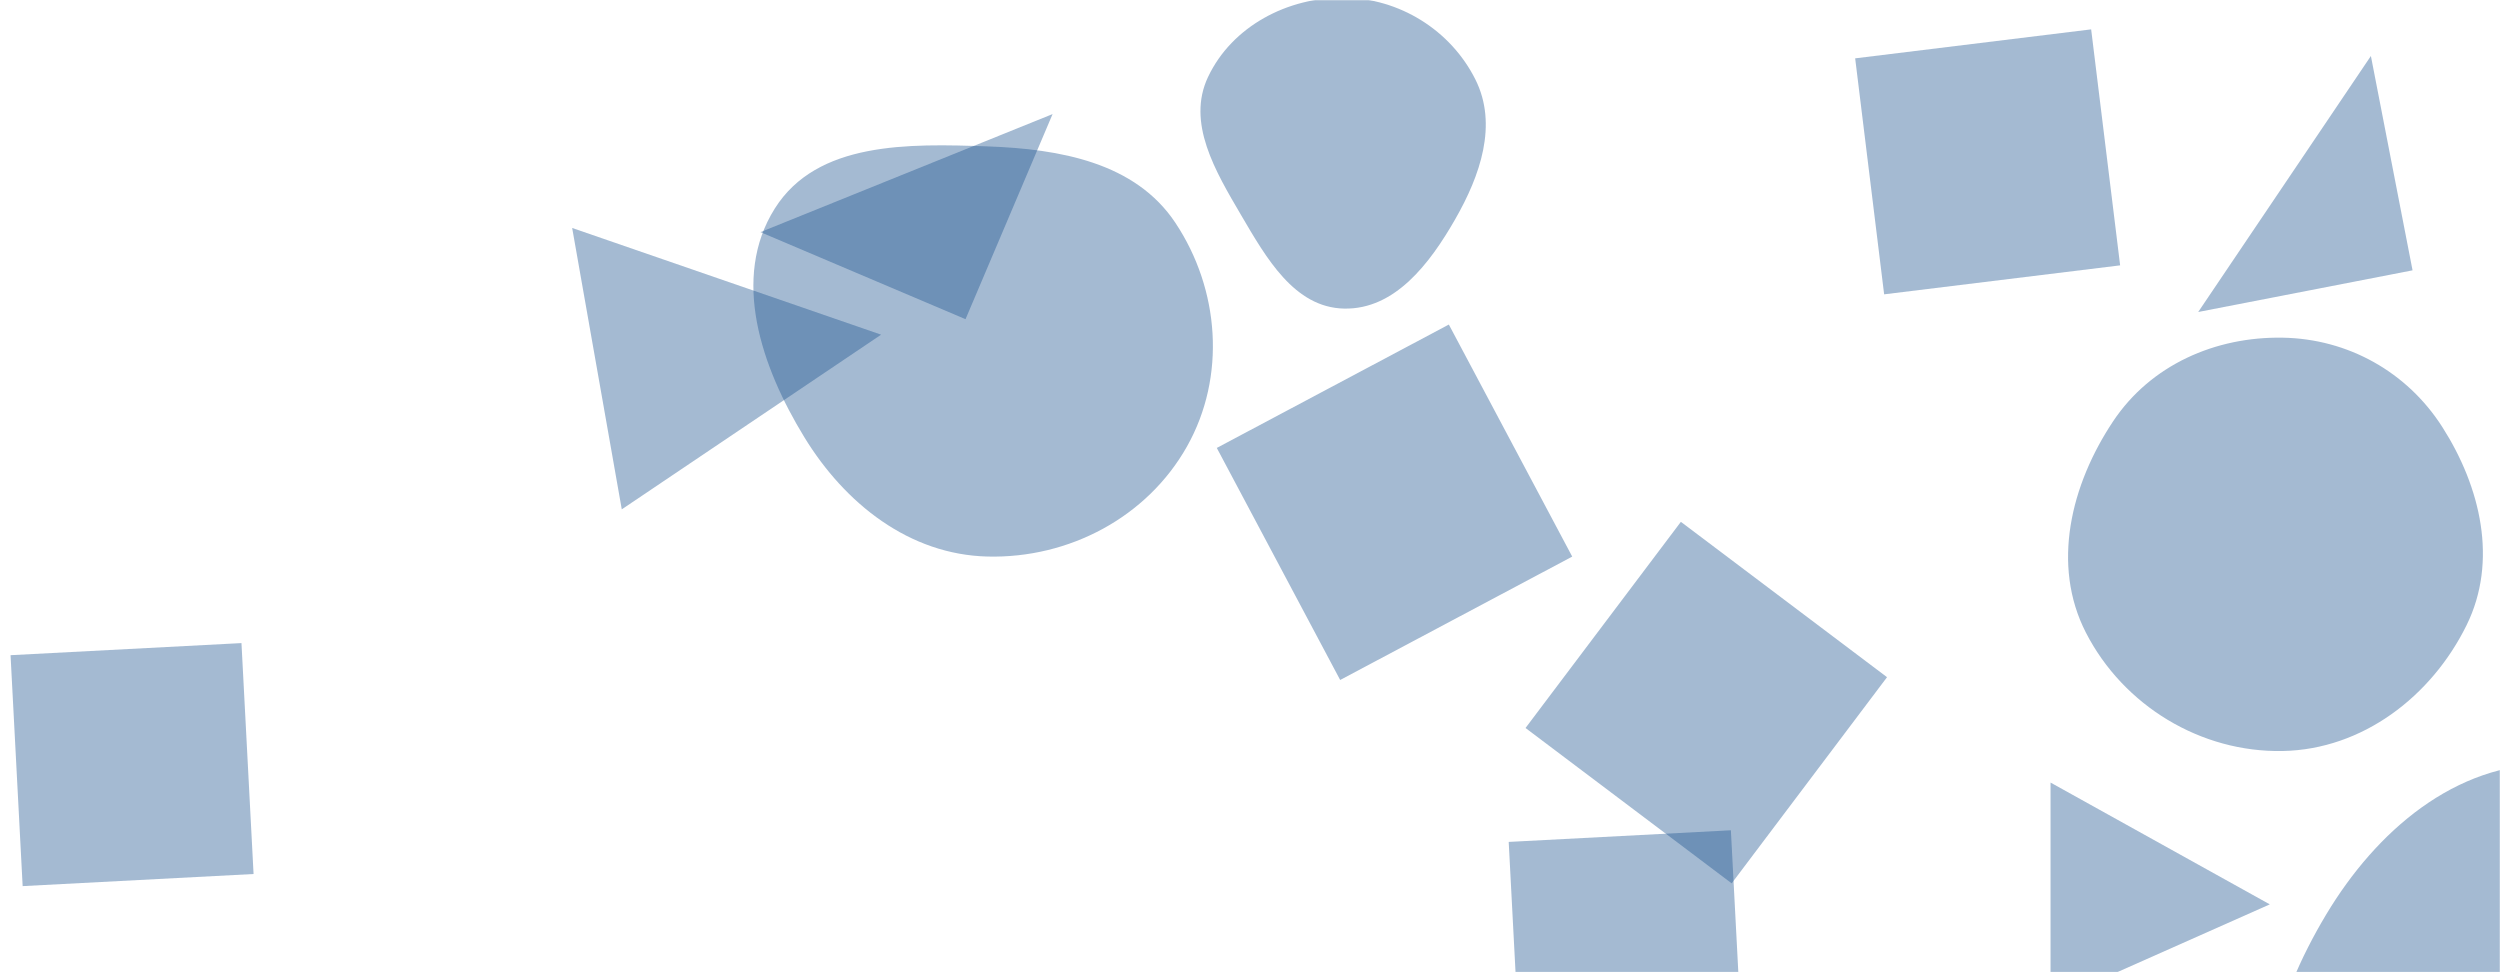 <svg xmlns="http://www.w3.org/2000/svg" version="1.1" xmlns:xlink="http://www.w3.org/1999/xlink" xmlns:svgjs="http://svgjs.com/svgjs" width="1440" height="560" preserveAspectRatio="none" viewBox="0 0 1440 560"><g mask="url(&quot;#SvgjsMask1078&quot;)" fill="none"><path d="M507.52 192.772L329.564 131.307 358.143 293.386z" fill="rgba(28, 83, 142, 0.4)" class="triangle-float3"></path><path d="M905.601 320.599L834.531 186.936 700.868 258.006 771.938 391.669z" fill="rgba(28, 83, 142, 0.4)" class="triangle-float1"></path><path d="M1469.92,733.962C1519.937,731.747,1571.005,717.888,1597.133,675.18C1624.293,630.785,1619.752,575.299,1594.99,529.523C1568.846,481.191,1524.867,440.616,1469.92,440.004C1414.104,439.382,1368.634,478.811,1339.926,526.682C1310.206,576.241,1290.865,638.428,1321.567,687.384C1351.082,734.447,1414.422,736.42,1469.92,733.962" fill="rgba(28, 83, 142, 0.4)" class="triangle-float3"></path><path d="M996.987 478.237L869.014 484.943 875.721 612.916 1003.694 606.209z" fill="rgba(28, 83, 142, 0.4)" class="triangle-float1"></path><path d="M1307.396 520.916L1181.113 450.758 1181.113 577.041z" fill="rgba(28, 83, 142, 0.4)" class="triangle-float1"></path><path d="M6.078 377.389L13.048 510.398 146.056 503.427 139.086 370.419z" fill="rgba(28, 83, 142, 0.4)" class="triangle-float3"></path><path d="M968.183 300.575L878.7 419.322 997.448 508.805 1086.931 390.057z" fill="rgba(28, 83, 142, 0.4)" class="triangle-float3"></path><path d="M774.15,177.748C803.448,178.38,823.547,151.831,838.125,126.409C852.605,101.158,862.863,71.808,849.829,45.781C835.567,17.302,805.998,-1.028,774.15,-1.34C741.78,-1.657,709.738,15.026,695.859,44.272C683.345,70.641,700.018,98.571,714.786,123.748C729.292,148.479,745.486,177.13,774.15,177.748" fill="rgba(28, 83, 142, 0.4)" class="triangle-float1"></path><path d="M556.143 183.849L606.291 65.708 438.003 133.701z" fill="rgba(28, 83, 142, 0.4)" class="triangle-float1"></path><path d="M568.842,320.573C615.718,321.714,660.737,297.986,683.732,257.122C706.327,216.969,702.527,166.702,677.017,128.335C653.916,93.59,610.539,85.82,568.842,84.323C523.275,82.687,470.642,81.484,446.319,120.051C421.012,160.177,438.512,211.274,463.247,251.755C486.725,290.18,523.825,319.477,568.842,320.573" fill="rgba(28, 83, 142, 0.4)" class="triangle-float2"></path><path d="M1389.63 155.711L1365.631 32.251 1266.169 179.71z" fill="rgba(28, 83, 142, 0.4)" class="triangle-float3"></path><path d="M1314.881,432.583C1360.704,431.677,1400.498,401.243,1420.743,360.125C1438.895,323.257,1428.902,280.579,1406.77,245.954C1386.507,214.253,1352.499,195.17,1314.881,194.506C1275.986,193.82,1238.785,210.246,1217.198,242.608C1192.841,279.122,1181.442,325.425,1201.513,364.459C1223.121,406.482,1267.637,433.517,1314.881,432.583" fill="rgba(28, 83, 142, 0.4)" class="triangle-float2"></path><path d="M1085.265 169.536L1221.196 152.846 1204.506 16.915 1068.574 33.605z" fill="rgba(28, 83, 142, 0.4)" class="triangle-float3"></path></g><defs><mask id="SvgjsMask1078"><rect width="1440" height="560" fill="#ffffff"></rect></mask><style>
            @keyframes float1 {
                0%{transform: translate(0, 0)}
                50%{transform: translate(-10px, 0)}
                100%{transform: translate(0, 0)}
            }

            .triangle-float1 {
                animation: float1 5s infinite;
            }

            @keyframes float2 {
                0%{transform: translate(0, 0)}
                50%{transform: translate(-5px, -5px)}
                100%{transform: translate(0, 0)}
            }

            .triangle-float2 {
                animation: float2 4s infinite;
            }

            @keyframes float3 {
                0%{transform: translate(0, 0)}
                50%{transform: translate(0, -10px)}
                100%{transform: translate(0, 0)}
            }

            .triangle-float3 {
                animation: float3 6s infinite;
            }
        </style></defs></svg>